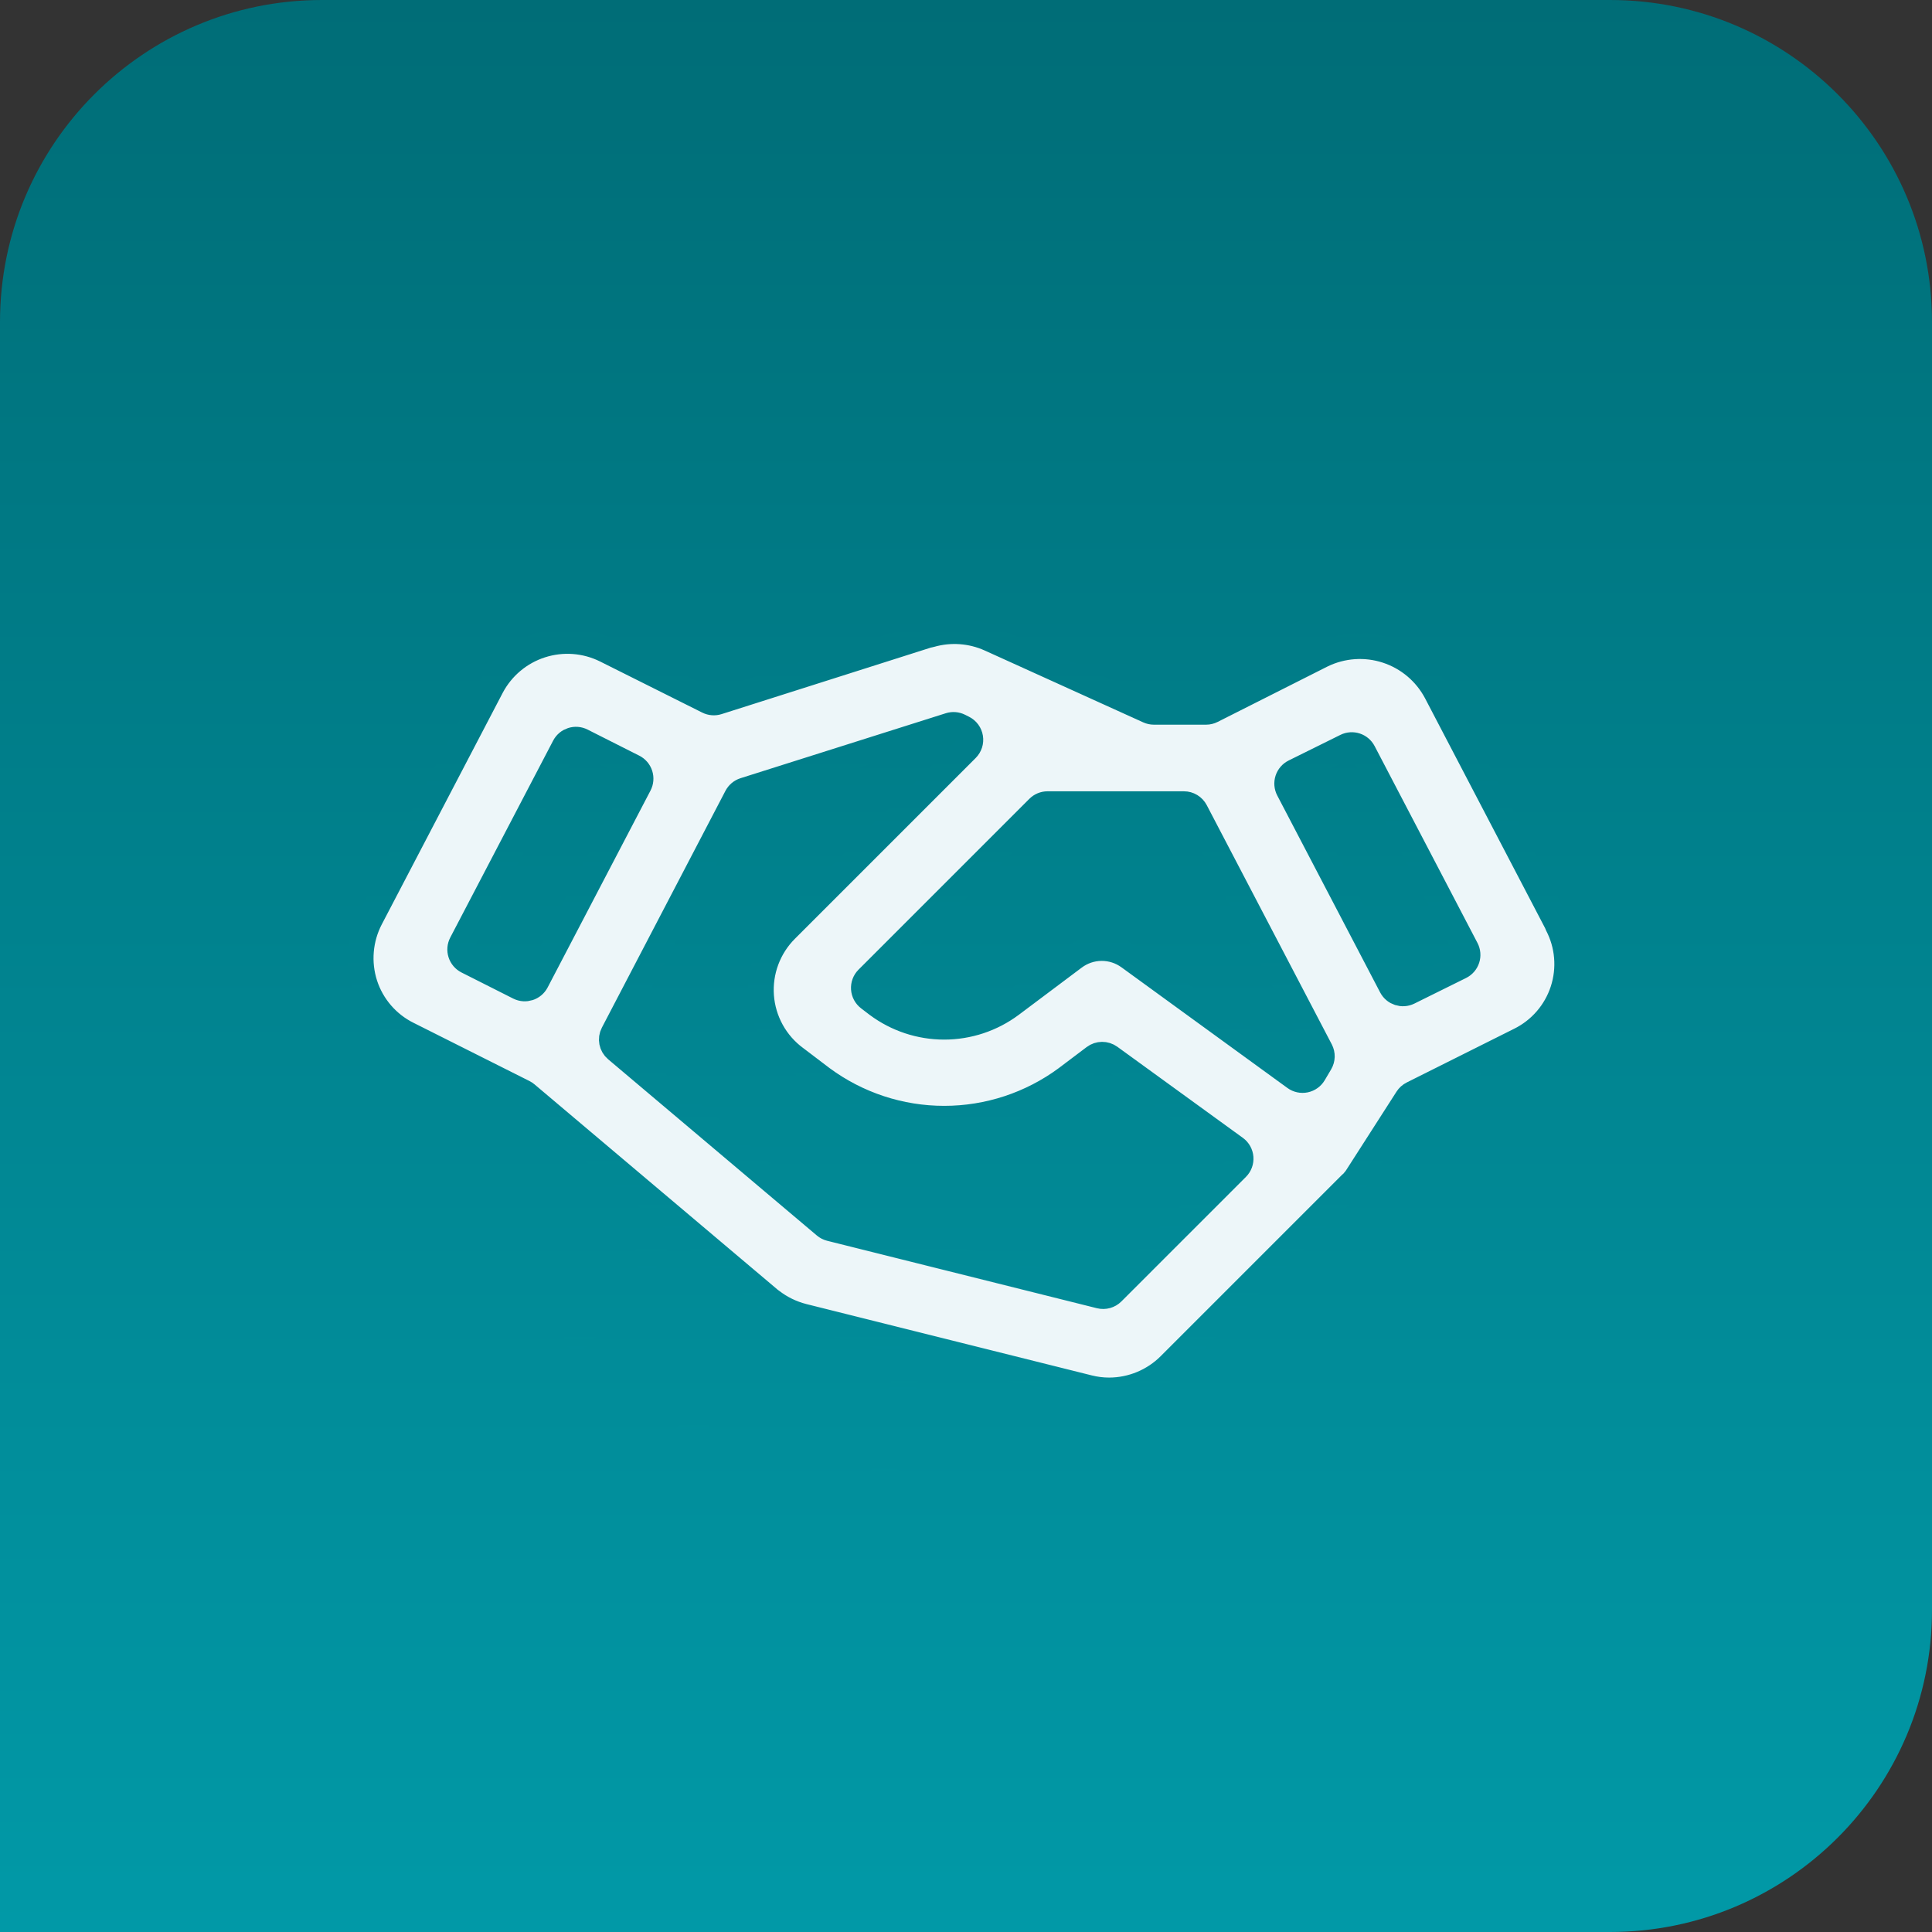 <svg width="150" height="150" viewBox="0 0 150 150" fill="none" xmlns="http://www.w3.org/2000/svg">
<rect x="0" y="0" width="150" height="150" fill="#333333" stroke="none"/>
<path d="M0 25C0 11.193 11.193 0 25 0H125C138.807 0 150 11.193 150 25V125C150 138.807 138.807 150 125 150H0V25Z" fill="url(#paint0_linear_182_4)"/>
<path d="M69.191 116L69.227 115.001C69.22 115 69.214 115 69.207 115C69.201 115 69.194 115 69.187 115L69.191 116ZM68.321 114.876C68.32 114.876 68.319 114.876 68.319 114.875L68.083 115.847L68.325 114.877L68.321 114.876ZM56.579 112.981L56.825 112.012C56.825 112.011 56.825 112.011 56.824 112.011L56.821 112.01L56.579 112.981ZM54.059 110.579C54.058 110.579 54.057 110.578 54.056 110.577L53.407 111.337L54.062 110.582L54.059 110.579ZM44.769 103.846L45.49 103.153C45.48 103.143 45.471 103.133 45.461 103.122L45.425 103.091L44.769 103.846ZM70.055 107.912C70.056 107.912 70.056 107.912 70.056 107.912L70.057 107.912L70.299 106.942L70.055 107.912ZM50.151 97.644L50.188 97.677C50.2 97.685 50.211 97.693 50.223 97.702L50.808 96.891L50.151 97.644ZM93.639 55.264C93.795 55.264 93.949 55.227 94.089 55.156L102.638 50.844C102.64 50.843 102.642 50.842 102.644 50.841C104.209 50.08 106.009 49.956 107.664 50.495C109.321 51.035 110.703 52.197 111.519 53.736C111.52 53.736 111.52 53.737 111.52 53.738L120.848 71.598C120.867 71.659 120.891 71.718 120.921 71.775C121.331 72.555 121.581 73.409 121.655 74.287C121.73 75.165 121.628 76.05 121.356 76.888C121.084 77.726 120.647 78.501 120.07 79.168C119.494 79.835 118.79 80.379 118 80.77L117.995 80.772L109.664 84.938C109.503 85.018 109.366 85.141 109.269 85.292L105.375 91.362L105.304 91.469L105.283 91.501L105.276 91.508C105.237 91.547 105.202 91.589 105.17 91.634L105.05 91.801C104.994 91.838 104.942 91.88 104.894 91.928L90.829 105.993L90.829 105.993C89.578 107.247 87.88 107.952 86.109 107.955C85.573 107.954 85.04 107.887 84.52 107.756L84.517 107.755L62.355 102.215C62.355 102.215 62.354 102.214 62.353 102.214C61.459 101.986 60.621 101.578 59.89 101.015L59.89 101.015L59.88 101.008L59.75 100.911L40.854 84.954C40.794 84.903 40.728 84.859 40.657 84.824L31.676 80.314L31.671 80.312C30.881 79.921 30.178 79.376 29.602 78.709C29.027 78.042 28.59 77.267 28.319 76.43C28.05 75.59 27.95 74.706 28.024 73.828C28.098 72.95 28.345 72.095 28.751 71.312C28.751 71.312 28.751 71.312 28.752 71.311L38.15 53.317C38.15 53.317 38.15 53.316 38.151 53.315C38.966 51.777 40.349 50.617 42.006 50.084C43.664 49.55 45.464 49.684 47.024 50.458C47.025 50.458 47.025 50.458 47.026 50.458L54.972 54.432C55.205 54.548 55.474 54.569 55.723 54.49L72.061 49.297C72.123 49.291 72.185 49.28 72.245 49.262C73.777 48.821 75.416 48.939 76.869 49.595C76.869 49.595 76.869 49.595 76.87 49.595L89.174 55.174C89.304 55.233 89.445 55.264 89.587 55.264H93.639ZM100.541 83.66C100.769 83.826 101.056 83.888 101.332 83.831C101.608 83.773 101.847 83.603 101.99 83.36L102.487 82.519C102.663 82.221 102.673 81.854 102.513 81.547L92.805 62.973C92.632 62.643 92.291 62.436 91.919 62.436H81.332C81.067 62.436 80.812 62.541 80.625 62.729L67.363 75.991C67.159 76.195 67.053 76.477 67.072 76.764C67.091 77.052 67.234 77.317 67.463 77.492L68.112 77.989L68.112 77.989L68.123 77.997C69.621 79.112 71.439 79.714 73.306 79.714C75.174 79.714 76.991 79.112 78.489 77.997L78.492 77.995L83.384 74.326L83.386 74.325C84.001 73.862 84.748 73.609 85.518 73.604C86.287 73.598 87.038 73.841 87.659 74.295L87.662 74.296L100.541 83.66ZM45.169 57.537C44.681 57.29 44.085 57.482 43.832 57.966L35.844 73.254C35.721 73.491 35.697 73.768 35.779 74.023C35.861 74.278 36.041 74.489 36.28 74.61L40.293 76.635C40.781 76.882 41.377 76.69 41.63 76.206L49.618 60.918C49.742 60.681 49.765 60.404 49.684 60.149C49.602 59.894 49.421 59.683 49.182 59.562L45.169 57.537ZM85.408 100.6C85.749 100.685 86.11 100.585 86.358 100.336L96.027 90.667C96.234 90.46 96.34 90.173 96.317 89.881C96.294 89.589 96.144 89.322 95.907 89.151L86.162 82.08C85.806 81.822 85.323 81.826 84.972 82.091L82.801 83.729C82.8 83.73 82.799 83.731 82.797 83.732C80.05 85.763 76.723 86.858 73.306 86.858C69.89 86.858 66.564 85.763 63.816 83.733L61.757 82.169L61.757 82.169L61.747 82.162C60.983 81.596 60.349 80.872 59.891 80.039C59.432 79.205 59.158 78.283 59.089 77.334C59.02 76.385 59.156 75.433 59.489 74.542C59.822 73.651 60.343 72.842 61.017 72.171L61.019 72.169L75.045 58.143C75.272 57.916 75.377 57.593 75.325 57.276C75.274 56.958 75.073 56.685 74.785 56.541L74.48 56.388C74.247 56.272 73.978 56.251 73.731 56.33L57.793 61.374C57.541 61.454 57.331 61.631 57.209 61.865L47.616 80.248C47.399 80.663 47.499 81.173 47.857 81.475L64.062 95.157C64.178 95.256 64.316 95.326 64.464 95.364L85.408 100.6ZM108.04 76.588C108.292 77.07 108.883 77.262 109.37 77.021L113.383 75.034C113.624 74.914 113.807 74.703 113.89 74.447C113.973 74.191 113.95 73.913 113.825 73.674L105.838 58.387C105.586 57.905 104.995 57.712 104.508 57.954L100.495 59.941C100.254 60.06 100.071 60.272 99.987 60.528C99.904 60.783 99.927 61.062 100.052 61.3L108.04 76.588Z" fill="#EDF6F9" stroke="url(#paint1_linear_182_4)" stroke-width="2" stroke-linejoin="round"/>
<defs>
<linearGradient id="paint0_linear_182_4" x1="75" y1="0" x2="75" y2="150" gradientUnits="userSpaceOnUse">
<stop stop-color="#006D77"/>
<stop offset="1" stop-color="#0199A7"/>
</linearGradient>
<linearGradient id="paint1_linear_182_4" x1="75" y1="-0.5" x2="75" y2="150" gradientUnits="userSpaceOnUse">
<stop stop-color="#006D77"/>
<stop offset="1" stop-color="#0199A7"/>
</linearGradient>
</defs>
</svg>
